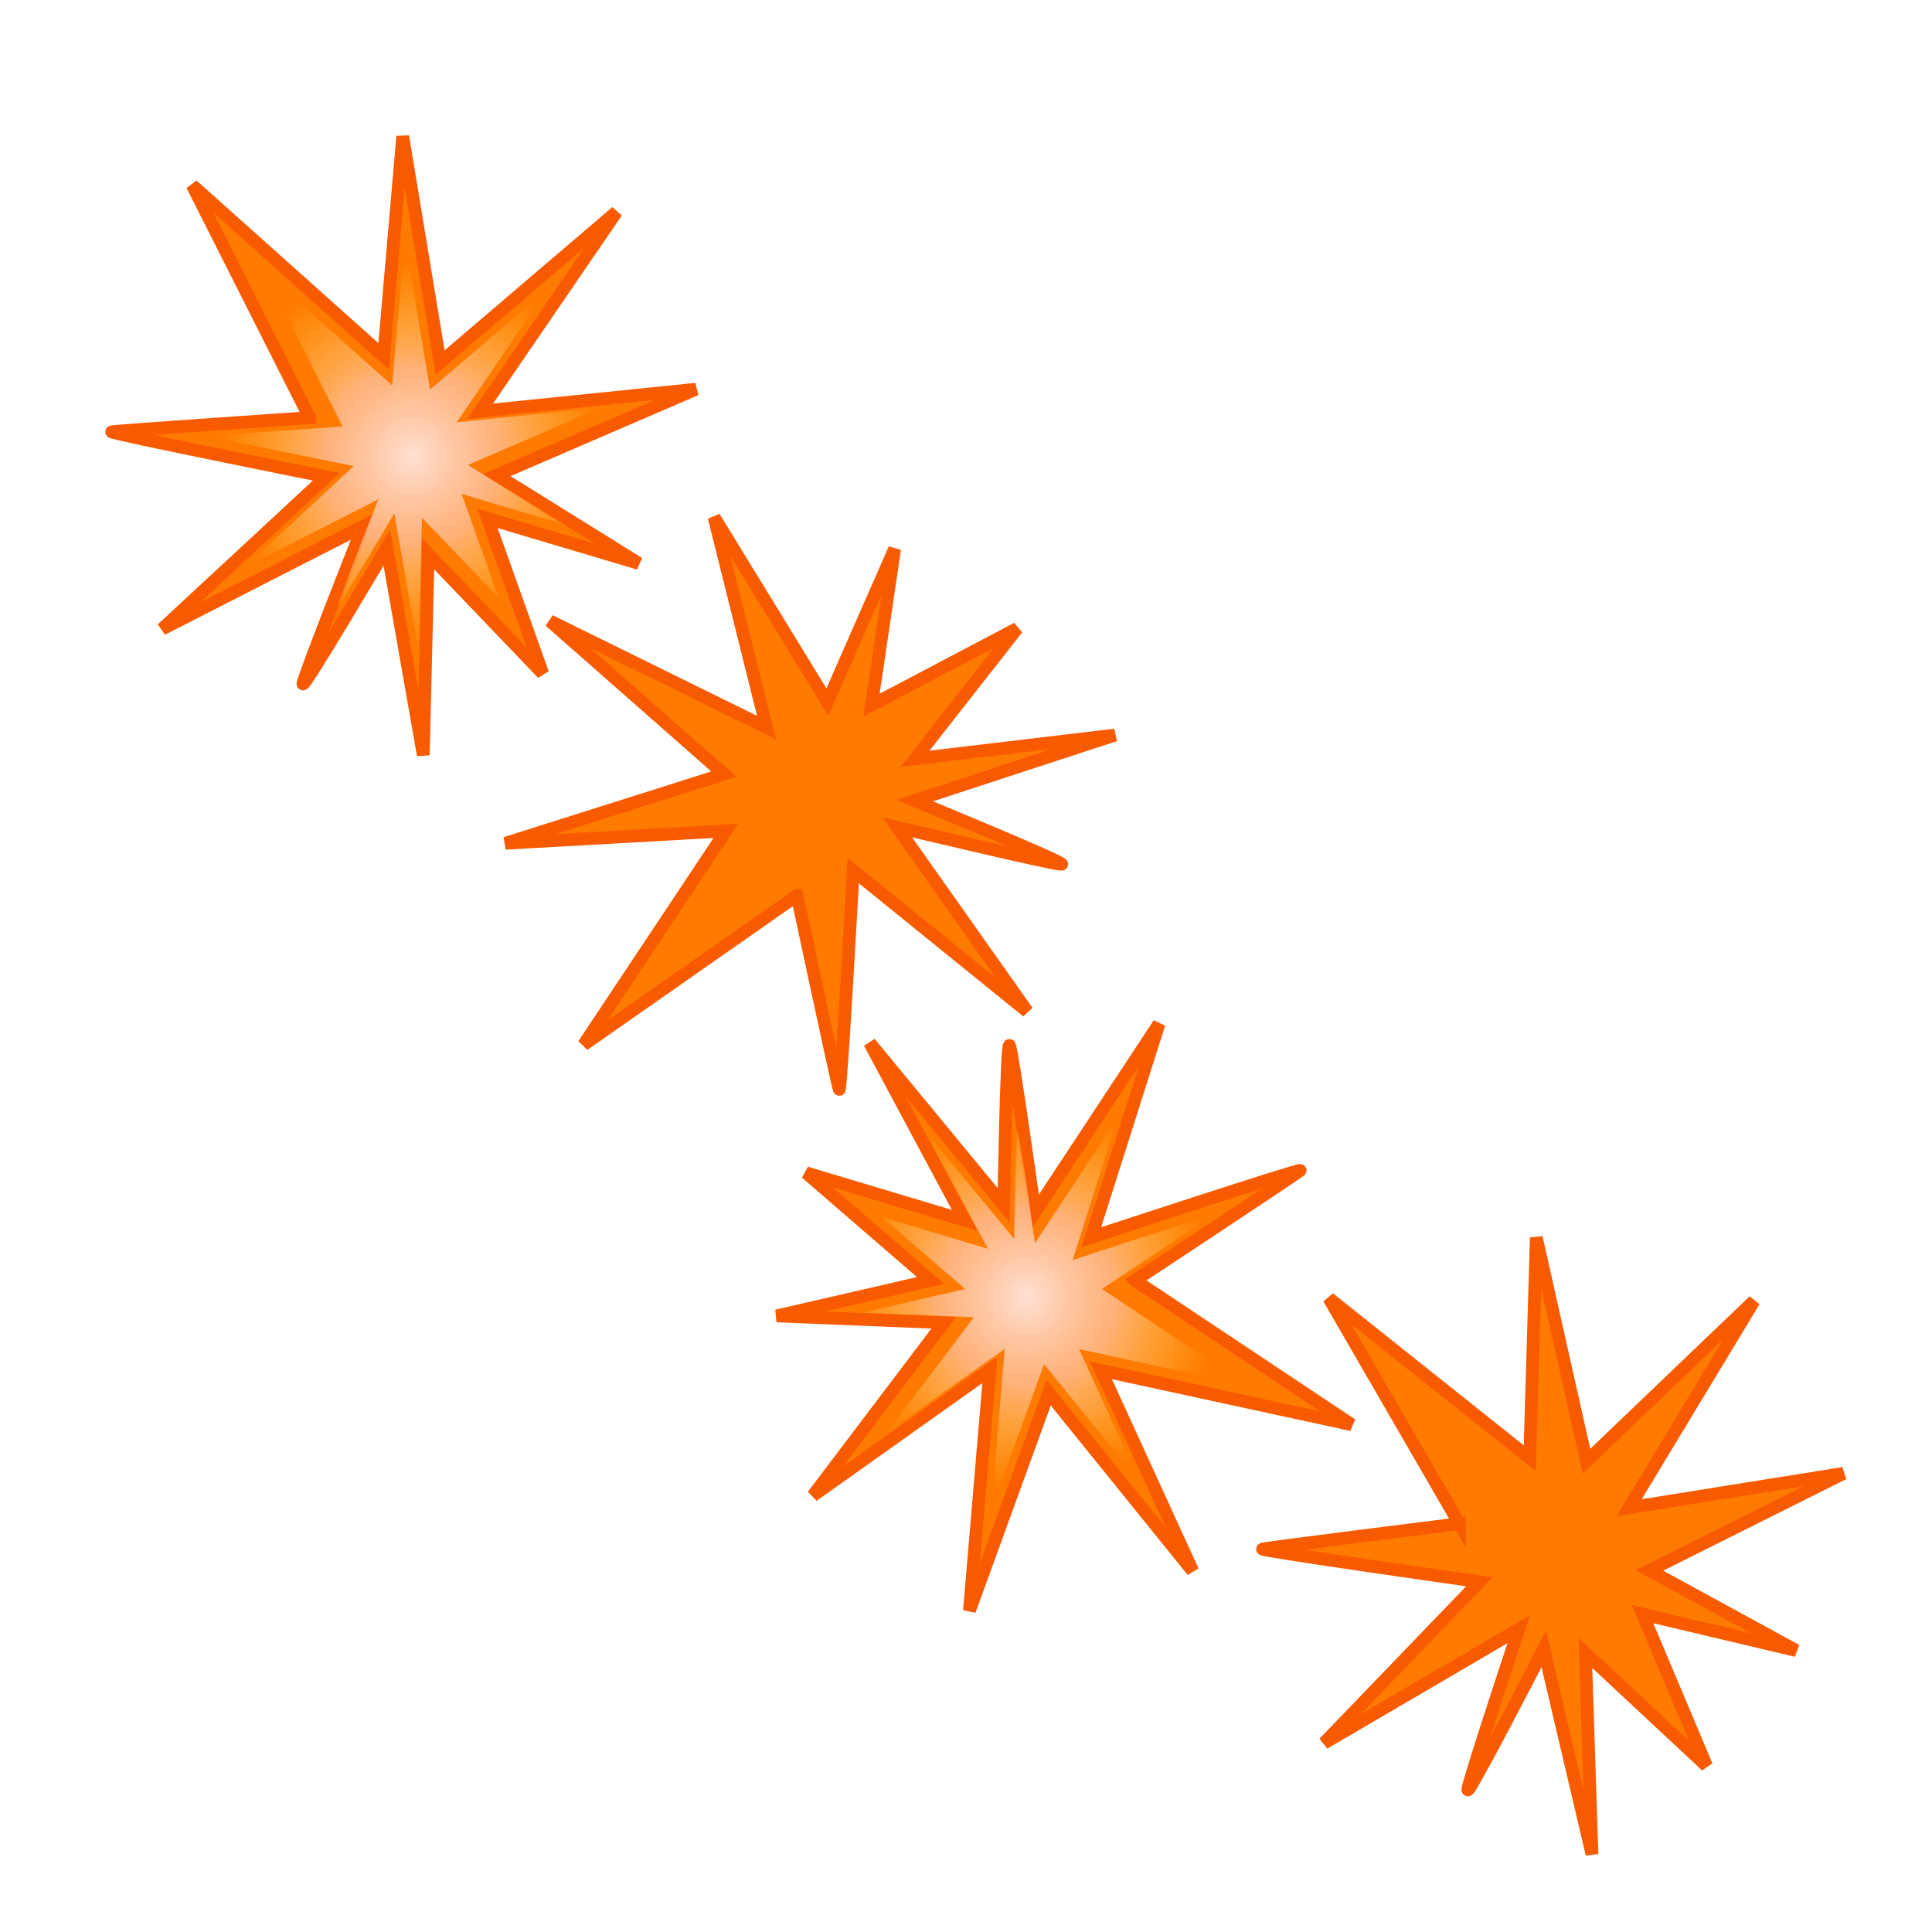 <svg version="1.1" viewBox="0 0 256 256" xmlns="http://www.w3.org/2000/svg" xmlns:xlink="http://www.w3.org/1999/xlink">
 <defs>
  <linearGradient id="linearGradient917">
   <stop stop-color="#ffe0d4" offset="0"/>
   <stop stop-color="#ffc19b" stop-opacity=".773" offset=".455"/>
   <stop stop-color="#ffdb47" stop-opacity="0" offset="1"/>
  </linearGradient>
  <radialGradient id="radialGradient4215-2-9" cx="130.89" cy="135.36" r="74.165" gradientTransform="matrix(.195 -.289 .285 .192 -5.87 73.457)" gradientUnits="userSpaceOnUse" xlink:href="#linearGradient917"/>
 </defs>
 <g transform="rotate(-7.244 47.579 89.733)" fill-rule="evenodd">
  <path d="m45.415 54.787-11.546-32.513 22.302 25.692 6.181-28.596 1.143 30.349 25.7-16.844-21.264 23.926 28.738 0.706-27.61 7.961 17.193 13.985-19.148-8.458 4.673 21.309-13.055-17.635-4.004 26.38-1.322-27.903s-13.503 17.441-13.304 16.509c0.198-0.932 10.521-19.684 10.521-19.684l-28.123 10.142 24.135-17.274s-28.052-9.427-27.453-9.494c0.599-0.068 26.243 1.442 26.243 1.442z" fill="#ff7a00" stroke="#f85a00" stroke-width="1.688"/>
  <path d="m49.601 56.504-7.729-21.765 14.93 17.199 4.138-19.143 0.765 20.316 17.204-11.276-14.234 16.017 19.238 0.473-18.483 5.33 11.509 9.362-12.818-5.662 3.129 14.264-8.739-11.806-2.681 17.659-0.885-18.678s-9.039 11.676-8.906 11.052c0.133-0.624 7.043-13.176 7.043-13.176l-18.826 6.788 16.157-11.564s-18.779-6.31-18.378-6.355c0.401-0.045 17.568 0.965 17.568 0.965z" fill="url(#radialGradient4215-2-9)" stroke-width=".349"/>
 </g>
 <g transform="rotate(254.59 99.839 63.796)" fill-rule="evenodd">
  <path d="m45.415 54.787-11.546-32.513 22.302 25.692 6.181-28.596 1.143 30.349 25.7-16.844-21.264 23.926 28.738 0.706-27.61 7.961 17.193 13.985-19.148-8.458 4.673 21.309-13.055-17.635-4.004 26.38-1.322-27.903s-13.503 17.441-13.304 16.509c0.198-0.932 10.521-19.684 10.521-19.684l-28.123 10.142 24.135-17.274s-28.052-9.427-27.453-9.494c0.599-0.068 26.243 1.442 26.243 1.442z" fill="#ff7a00" stroke="#f85a00" stroke-width="1.688"/>
  <path d="m49.601 56.504-7.729-21.765 14.93 17.199 4.138-19.143 0.765 20.316 17.204-11.276-14.234 16.017 19.238 0.473-18.483 5.33 11.509 9.362-12.818-5.662 3.129 14.264-8.739-11.806-2.681 17.659-0.885-18.678s-9.039 11.676-8.906 11.052c0.133-0.624 7.043-13.176 7.043-13.176l-18.826 6.788 16.157-11.564s-18.779-6.31-18.378-6.355c0.401-0.045 17.568 0.965 17.568 0.965z" fill="url(#radialGradient4215-2-9)" stroke-width=".349"/>
 </g>
 <g transform="rotate(143.21 78.803 129.68)" fill-rule="evenodd">
  <path d="m45.415 54.787-11.546-32.513 22.302 25.692 6.181-28.596 1.143 30.349 25.7-16.844-21.264 23.926 28.738 0.706-27.61 7.961 17.193 13.985-19.148-8.458 4.673 21.309-13.055-17.635-4.004 26.38-1.322-27.903s-13.503 17.441-13.304 16.509c0.198-0.932 10.521-19.684 10.521-19.684l-28.123 10.142 24.135-17.274s-28.052-9.427-27.453-9.494c0.599-0.068 26.243 1.442 26.243 1.442z" fill="#ff7a00" stroke="#f85a00" stroke-width="1.688"/>
  <path d="m49.601 56.504-7.729-21.765 14.93 17.199 4.138-19.143 0.765 20.316 17.204-11.276-14.234 16.017 19.238 0.473-18.483 5.33 11.509 9.362-12.818-5.662 3.129 14.264-8.739-11.806-2.681 17.659-0.885-18.678s-9.039 11.676-8.906 11.052c0.133-0.624 7.043-13.176 7.043-13.176l-18.826 6.788 16.157-11.564s-18.779-6.31-18.378-6.355c0.401-0.045 17.568 0.965 17.568 0.965z" fill="url(#radialGradient4215-2-9)" stroke-width=".349"/>
 </g>
 <g transform="rotate(-10.498 920.03 -676.89)" fill-rule="evenodd">
  <path d="m45.415 54.787-11.546-32.513 22.302 25.692 6.181-28.596 1.143 30.349 25.7-16.844-21.264 23.926 28.738 0.706-27.61 7.961 17.193 13.985-19.148-8.458 4.673 21.309-13.055-17.635-4.004 26.38-1.322-27.903s-13.503 17.441-13.304 16.509c0.198-0.932 10.521-19.684 10.521-19.684l-28.123 10.142 24.135-17.274s-28.052-9.427-27.453-9.494c0.599-0.068 26.243 1.442 26.243 1.442z" fill="#ff7a00" stroke="#f85a00" stroke-width="1.688"/>
  <path d="m49.601 56.504-7.729-21.765 14.93 17.199 4.138-19.143 0.765 20.316 17.204-11.276-14.234 16.017 19.238 0.473-18.483 5.33 11.509 9.362-12.818-5.662 3.129 14.264-8.739-11.806-2.681 17.659-0.885-18.678s-9.039 11.676-8.906 11.052c0.133-0.624 7.043-13.176 7.043-13.176l-18.826 6.788 16.157-11.564s-18.779-6.31-18.378-6.355c0.401-0.045 17.568 0.965 17.568 0.965z" fill="url(#radialGradient4215-2-9)" stroke-width=".349"/>
 </g>
</svg>
